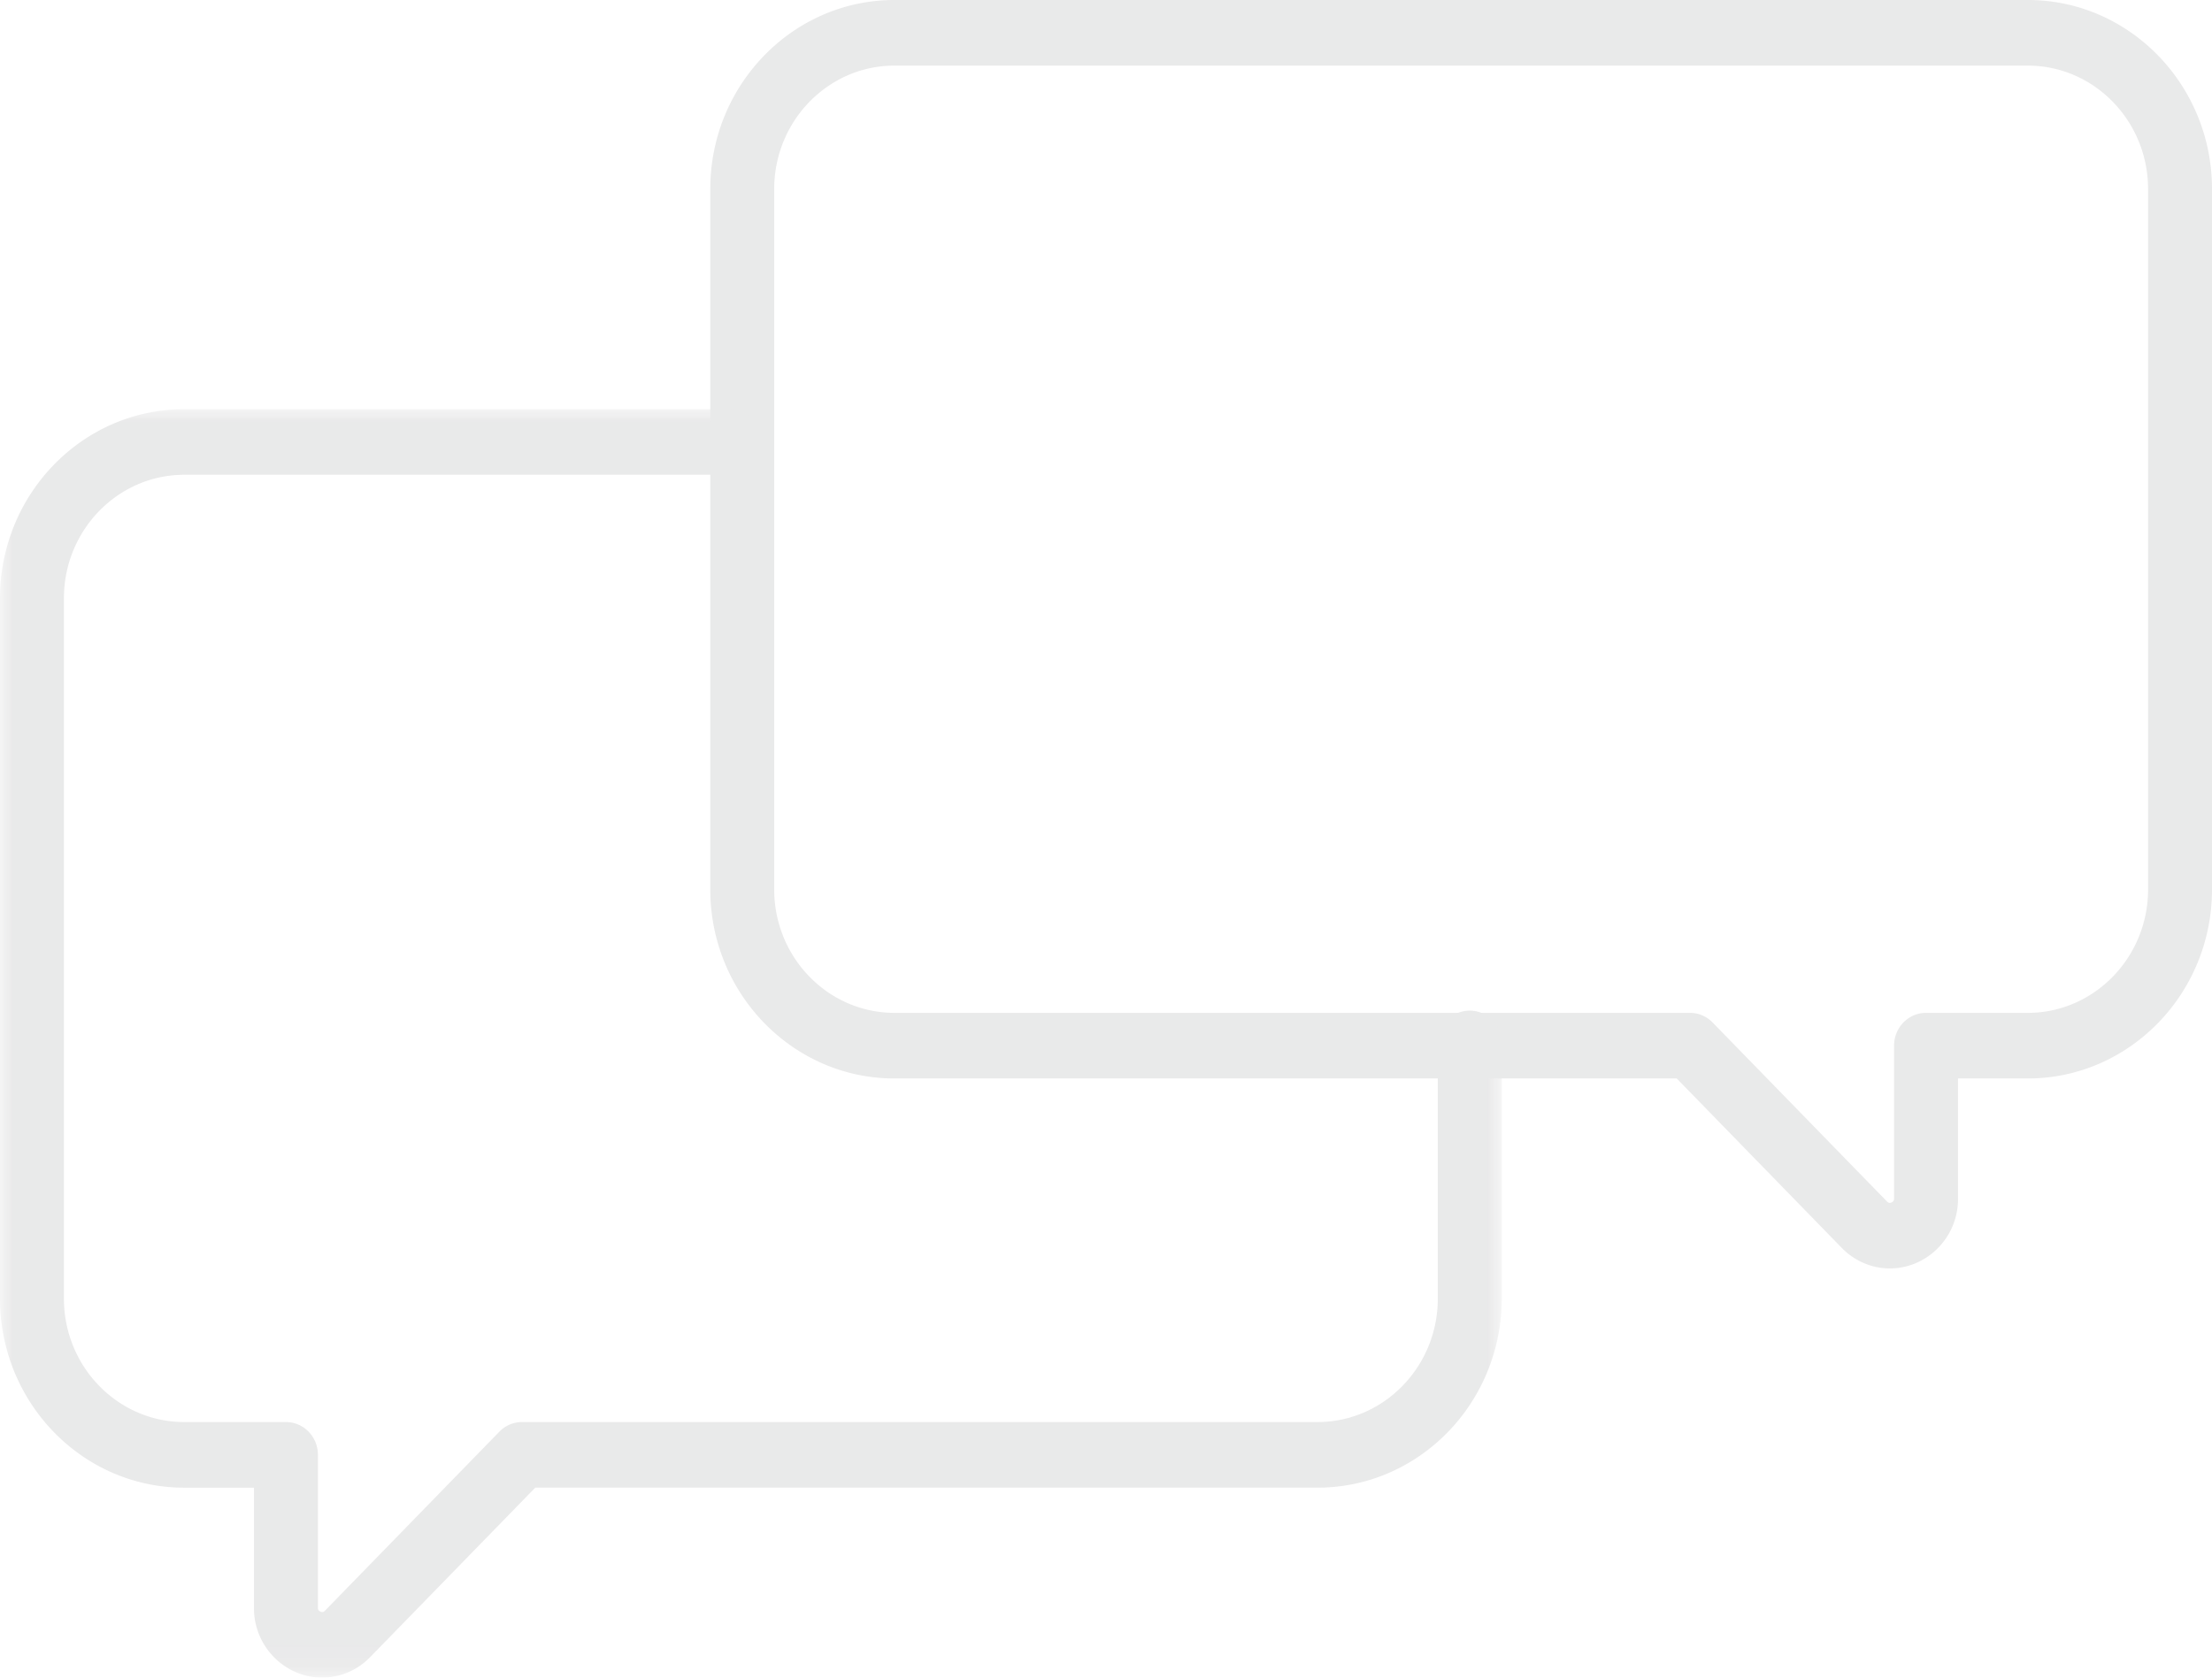 <svg width="87" height="66" xmlns="http://www.w3.org/2000/svg" xmlns:xlink="http://www.w3.org/1999/xlink">
    <defs>
        <filter id="a">
            <feColorMatrix in="SourceGraphic" values="0 0 0 0 0.122 0 0 0 0 0.18 0 0 0 0 0.231 0 0 0 1 0"/>
        </filter>
        <path id="b" d="M0 0h59.064v49.902H0z"/>
    </defs>
    <g transform="translate(-1472 -835)" filter="url(#a)" fill="none" fill-rule="evenodd" opacity=".1">
        <path d="M1507.18 837.581c-2.608 0-4.73 2.178-4.73 4.856v27.556c0 2.677 2.122 4.855 4.73 4.855h31.289c.333 0 .653.136.889.378l6.861 7.045c.025.025.077.078.176.036.1-.043.1-.118.1-.154v-6.014c0-.713.563-1.291 1.258-1.291h4.003c2.607 0 4.73-2.178 4.73-4.855v-27.556c0-2.678-2.123-4.856-4.73-4.856h-44.576zm39.15 47.321c-.694 0-1.376-.28-1.89-.806l-6.492-6.667h-30.768c-3.994 0-7.244-3.336-7.244-7.436v-27.556c0-4.101 3.25-7.437 7.244-7.437h44.576c3.994 0 7.244 3.336 7.244 7.437v27.556c0 4.1-3.25 7.436-7.244 7.436h-2.746v4.724a2.741 2.741 0 0 1-1.652 2.539c-.333.141-.682.21-1.027.21z" fill="#232426"/>
        <g transform="translate(1472 851.098)">
            <mask id="c" fill="#fff">
                <use xlink:href="#b"/>
            </mask>
            <path d="M12.67 49.902c-.346 0-.695-.068-1.028-.21a2.741 2.741 0 0 1-1.653-2.539V42.43H7.244C3.25 42.43 0 39.093 0 34.993V7.437C0 3.337 3.25 0 7.244 0H28.7c.695 0 1.258.578 1.258 1.29 0 .714-.563 1.291-1.258 1.291H7.244c-2.607 0-4.73 2.179-4.73 4.856v27.556c0 2.677 2.123 4.855 4.73 4.855h4.003c.695 0 1.257.578 1.257 1.29v6.015c0 .036 0 .111.1.154.1.042.152-.01.177-.036l6.861-7.045a1.24 1.24 0 0 1 .89-.378H51.82c2.608 0 4.73-2.178 4.73-4.855V24.952c0-.713.563-1.29 1.257-1.29s1.257.577 1.257 1.29v10.04c0 4.101-3.25 7.437-7.244 7.437H21.052l-6.493 6.667a2.634 2.634 0 0 1-1.89.806" fill="#232426" mask="url(#c)"/>
        </g>
    </g>
</svg>
